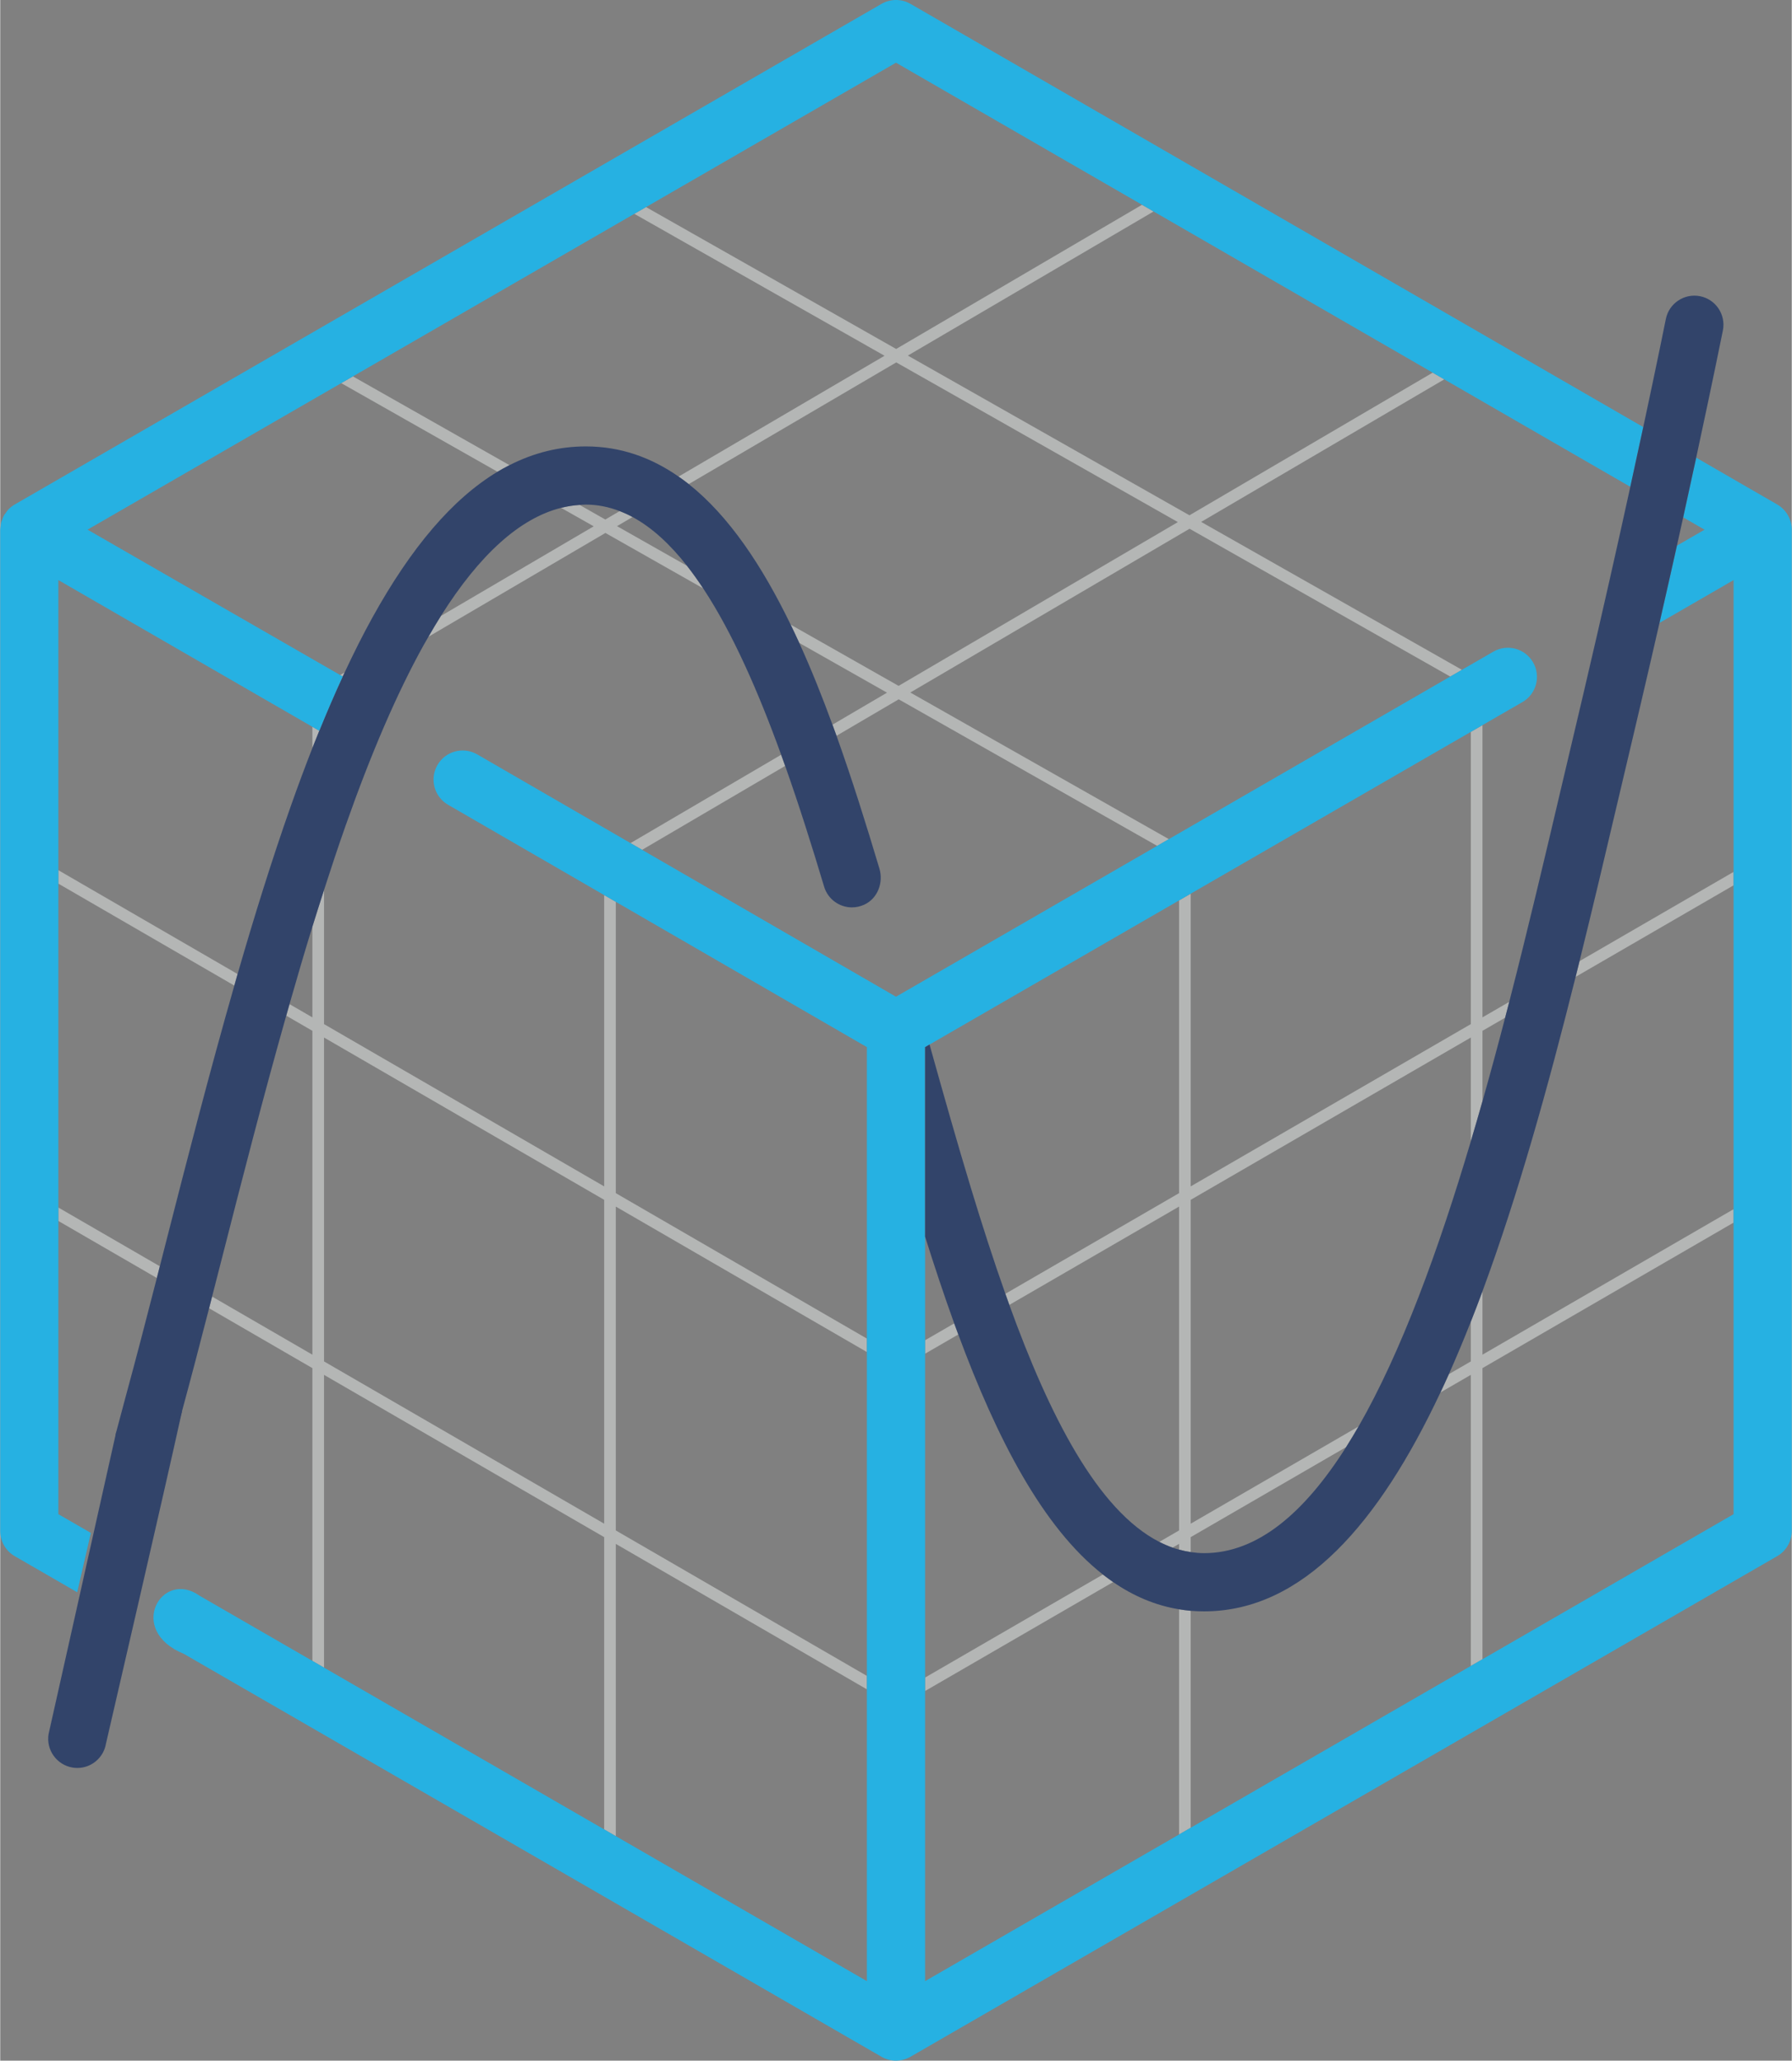 <?xml version="1.0" encoding="UTF-8"?>
<!DOCTYPE svg PUBLIC "-//W3C//DTD SVG 1.1//EN" "http://www.w3.org/Graphics/SVG/1.1/DTD/svg11.dtd">
<!-- Creator: CorelDRAW 2021 (64-Bit Evaluation Version) -->
<svg xmlns="http://www.w3.org/2000/svg" xml:space="preserve" width="3.34in" height="3.839in" version="1.1" style="shape-rendering:geometricPrecision; text-rendering:geometricPrecision; image-rendering:optimizeQuality; fill-rule:evenodd; clip-rule:evenodd"
viewBox="0 0 3339.08 3838.88"
 xmlns:xlink="http://www.w3.org/1999/xlink"
 xmlns:xodm="http://www.corel.com/coreldraw/odm/2003">
 <rect x="0" y="0" width="3339.08" height="3838.88" fill="#808080" stroke="none"/>
 <defs>
  <style type="text/css">
   <![CDATA[
    .fil3 {fill:#FEFEFE}
    .fil0 {fill:#B4B6B5;fill-rule:nonzero}
    .fil2 {fill:#26B1E2;fill-rule:nonzero}
    .fil1 {fill:#32446A;fill-rule:nonzero}
   ]]>
  </style>
 </defs>
 <g id="Layer_x0020_1">
  <g id="_2068342911216">
   <path class="fil0" d="M297.45 2359l-189.07 -109.42 0 25.04 183.5 106.21c1.84,-7.18 3.68,-14.56 5.57,-21.83z"/>
   <path class="fil0" d="M442.4 1814.59l-334.02 -193.43 0 25.04 327.93 189.88c2.04,-7.18 4.02,-14.36 6.09,-21.49z"/>
   <path class="fil0" d="M1125.63 2838.55l-522.11 -302.28 0 -603.38 522.11 302.33 0 603.33zm-522.11 -930.69l0 -249.93c-7.27,22.63 -14.55,45.31 -21.69,68.37l0 169.04 -42.66 -24.71c-2.04,7.14 -4.07,14.32 -6.1,21.5l48.76 28.25 0 603.33 -186.95 -108.24c-1.85,7.37 -3.73,14.51 -5.58,21.78l192.53 111.5 0 545.4 21.69 12.52 0 -545.35 522.11 302.28 0 544.51 21.68 12.52 0 -544.46 468.02 271 0 -25.04 -468.02 -271 0 -603.33 468.02 271 0 -25.04 -468.02 -271 0 -542.71 -21.68 -12.53 0 542.66 -522.11 -302.32z"/>
   <path class="fil0" d="M594.63 1361.41l-12.8 -7.37 0 39.4c4.3,-10.86 8.5,-21.54 12.8,-32.04z"/>
   <path class="fil0" d="M2055.18 2933.28l-331.43 191.91 0 25.09 350.52 -202.97c-6.43,-4.44 -12.8,-9.12 -19.09,-14.03z"/>
   <path class="fil0" d="M1778.04 2465.4l-54.29 31.42 0 25.09 61.9 -35.86c-2.55,-6.85 -5.1,-13.75 -7.61,-20.65z"/>
   <path class="fil0" d="M2936.22 1819.84l294.39 -170.51 0 -25.04 -287.11 166.25c-2.41,9.79 -4.82,19.52 -7.27,29.3z"/>
   <path class="fil0" d="M1873.39 2410.22c2.45,6.9 4.91,13.89 7.37,20.74l316.36 -183.17 0 603.33 -36.8 21.35c8.08,4.11 16.34,7.75 24.75,10.68l12.05 -6.99 0 10.72c7.13,1.94 14.36,3.5 21.69,4.59l0 -27.87 289.61 -167.68c7.8,-12.33 15.55,-25.19 23.2,-38.46l-312.81 181.09 0 -603.33 522.06 -302.33 0 193.38c7.37,-24.71 14.65,-49.7 21.73,-74.79l0 -131.11 42.24 -24.47c2.55,-9.83 5.15,-19.66 7.65,-29.48l-49.89 28.87 0 -544.36 -21.73 12.57 0 544.37 -522.06 302.32 0 -545.26 -21.69 12.53 0 545.31 -323.72 187.47z"/>
   <path class="fil0" d="M2762.59 2405.59c-7.08,19.23 -14.36,38.13 -21.73,56.74l0 73.94 -40.91 23.72c-5.15,11.53 -10.4,22.87 -15.69,34.11l56.6 -32.79 0 542.29 21.73 -12.53 0 -542.33 468.02 -271.05 0 -25.04 -468.02 271.05 0 -118.12z"/>
   <path class="fil0" d="M2197.11 2998.05l0 419.49 21.69 -12.52 0 -404.19c-7.32,-0.66 -14.55,-1.65 -21.69,-2.79z"/>
   <path class="fil0" d="M1149.53 980.18l29.06 -17.01c-7.89,-4.25 -15.92,-7.89 -24.05,-11.01l-26.78 15.69 -48 -27.22c-11.48,0.76 -22.97,2.55 -34.45,5.44l60.81 34.44 -284.84 167.01c-7.75,12.33 -15.5,25.32 -23.2,38.74l329.87 -193.38 182.23 103.28c-9.79,-14.83 -19.85,-28.91 -30.1,-42l-130.54 -73.99z"/>
   <path class="fil0" d="M949.12 866.56l-291.79 -165.36 -21.77 12.57 291.26 165.08c7.37,-4.4 14.84,-8.46 22.3,-12.29z"/>
   <path class="fil0" d="M633.61 1257.57l4.72 2.7c1.23,-2.6 2.41,-5.06 3.64,-7.61l-8.36 4.91z"/>
   <path class="fil0" d="M2691.35 706.73l-21.6 -12.47 -453.27 265.71 -524.85 -297.55 458 -268.45 -21.59 -12.47 -458.19 268.59 -466.17 -264.29 -21.83 12.57 466.36 264.39 -383.92 225.07c6.38,4.44 12.76,9.07 18.95,14.03l386.8 -226.73 524.85 297.5 -520.51 305.12 -201.17 -114.05c5.43,11.2 10.77,22.54 16.01,34.02l163.57 92.69 -101.67 59.63c2.55,6.85 5.06,13.75 7.56,20.69l115.89 -67.94 481.71 273.04 21.78 -12.57 -481.86 -273.13 520.46 -305.11 485.87 275.39 21.78 -12.57 -486.02 -275.54 453.04 -265.56z"/>
   <path class="fil0" d="M1455.49 1406.06l-280.74 164.6 21.6 12.52 266.61 -156.33c-2.46,-7 -4.96,-13.84 -7.47,-20.78z"/>
   <path class="fil1" d="M1638.62 1618.1c-24.76,-82.78 -51.08,-166.73 -79.94,-247.38 -2.5,-6.95 -5.01,-13.84 -7.56,-20.69 -19.32,-52.78 -39.83,-103.94 -61.89,-152.32 -5.24,-11.48 -10.58,-22.82 -16.01,-34.02 -53.29,-109.84 -115.18,-202.59 -189.98,-261.88 -6.24,-4.91 -12.57,-9.55 -18.95,-13.99 -51.35,-35.76 -108.47,-56.17 -172.78,-56.17 -49.46,0 -96.8,11.72 -142.4,34.92 -7.51,3.83 -14.93,7.88 -22.3,12.29 -83.29,50.08 -160.53,140.18 -233.39,272.04 -17.43,31.51 -34.49,65.48 -51.45,101.77 -1.22,2.55 -2.41,5.01 -3.64,7.61 -14.64,31.74 -29.2,65.43 -43.7,101.15 -4.3,10.49 -8.5,21.17 -12.8,32.04 -13.42,34.3 -26.84,70.3 -40.3,108.38 -35.2,99.69 -68.08,205.42 -99.12,312.77 -2.08,7.13 -4.06,14.31 -6.09,21.49 -45.97,160.35 -87.83,323.54 -126.61,475.01 -4.11,16.2 -8.18,32.03 -12.24,47.9 -1.89,7.27 -3.73,14.65 -5.57,21.83 -19.84,77.39 -38.98,151 -57.55,219.03 -6.29,23.1 -12.28,45.63 -18.1,67.7 -6.05,23.2 3.87,47.72 24.62,59.77 0.33,0.19 0.61,0.38 0.94,0.57 30.76,17.86 70.11,2.03 79.14,-32.36 5.76,-21.87 11.76,-44.27 18,-67.09 16.34,-60.05 33.11,-124.21 50.36,-191.2 1.85,-7.33 3.73,-14.41 5.58,-21.78 6.57,-25.42 13.14,-51.27 19.89,-77.48 36.38,-142.4 75.64,-295.24 118.3,-445.86 2.03,-7.18 4.06,-14.36 6.1,-21.5 13.89,-48.56 28.01,-96.81 42.66,-144.33 7.13,-23.05 14.41,-45.73 21.69,-68.37 13.14,-40.73 26.5,-81.02 40.25,-120 48.05,-136.16 95.34,-245.58 144.52,-334.59 3.26,-5.86 6.52,-11.39 9.78,-17.06 7.7,-13.42 15.45,-26.41 23.2,-38.74 72.24,-114.71 147.31,-182.18 224.03,-201.45 11.48,-2.88 22.97,-4.68 34.45,-5.44 3.97,-0.24 7.84,-0.61 11.76,-0.61 21.83,0 42.76,4.34 63.03,12.14 8.12,3.12 16.16,6.76 24.05,11.01 36.15,19.56 69.88,50.74 101.48,91 10.25,13.08 20.27,27.17 30.1,42 54.52,82.59 102.33,191.3 145.32,309.89 2.51,6.94 5.01,13.79 7.47,20.78 25.8,72.86 49.84,149.01 72.57,224.84 7,23.48 28.54,38.7 51.88,38.7 7.56,0 15.31,-1.61 22.82,-5.01 24.99,-11.39 36.28,-40.96 28.39,-67.27z"/>
   <path class="fil2" d="M3311.91 939.83l-150.99 -87.21c-7.38,34.11 -15.5,71.29 -24.24,111.17l39.83 22.97 -51.5 29.76c-10.11,45.26 -20.93,93.35 -32.5,143.91l16.06 -9.26c0,0 0,0 0.05,0l121.99 -70.5 0 1740.16 -468.02 270.23 -21.73 12.53 -522.08 301.42 -21.67 12.53 -473.36 273.26 0 -1740.04 8.31 -4.82 465.04 -268.5 21.67 -12.53 522.08 -301.43 21.73 -12.57 74.51 -42.99c25.94,-14.98 34.78,-48.15 19.79,-74.04 -14.94,-25.94 -48.1,-34.86 -74.03,-19.84l-58.54 33.79 -21.79 12.57 -524.47 302.84 -21.78 12.57 -486.73 281.02 -473.2 -273.66 -21.59 -12.52 -264.39 -152.93c-0.05,0 -0.1,0 -0.14,-0.05l-21.22 -12.29c-25.89,-14.97 -59.11,-6.14 -74.08,19.79 -14.98,25.94 -6.15,59.11 19.79,74.09l290.89 168.24 21.68 12.53 468.03 270.71 0 1740.04 -468.03 -270.19 -21.68 -12.51 -522.11 -301.42 -21.69 -12.53 -210.38 -121.44c-70.17,-49.96 -136.93,64.45 -29.15,108.38l1300.15 750.56c8.37,4.82 17.72,7.24 27.07,7.24 9.4,0 18.75,-2.42 27.12,-7.24l1615.27 -932.58c16.78,-9.63 27.17,-27.54 27.17,-46.96l0 -1865.35c0,-19.32 -10.39,-37.23 -27.17,-46.92zm-3142.97 1915.95l-60.56 -34.95 0 -1740.16 473.44 273.37 12.81 7.37c14.5,-35.71 29.06,-69.41 43.71,-101.14l-4.72 -2.7 -470.86 -270.86 472.8 -272.94 21.76 -12.57 524.53 -302.84 21.83 -12.58 465.84 -268.97 458.51 264.68 21.6 12.47 520.11 300.28 21.6 12.48 346.78 200.18c8.85,-40.34 16.92,-77.62 24.14,-111.27l-1365.63 -788.38c-16.73,-9.68 -37.42,-9.68 -54.19,0l-1615.37 932.58c-4.16,2.42 -7.98,5.34 -11.3,8.7 -2.45,2.47 -4.39,5.39 -6.33,8.27 -0.67,0.99 -1.55,1.83 -2.23,2.87 -1.5,2.65 -2.45,5.58 -3.49,8.46 -0.56,1.56 -1.42,2.92 -1.85,4.53 -0.66,2.27 -0.66,4.68 -0.99,7.09 -0.28,2.32 -0.9,4.63 -0.9,7l0 1865.35c0,19.42 10.35,37.33 27.08,46.96l116.41 67.23 0.01 0.02 25.45 -110.53z"/>
   <path class="fil1" d="M2952.71 1283.7c0,0.04 0,0.04 0,0.04 -5.2,22.25 -10.54,44.88 -15.97,67.8 -8.88,37.42 -17.95,75.78 -27.12,114.86 -29.81,126.76 -61.94,263.3 -97.14,400.03 -2.5,9.83 -5.1,19.66 -7.65,29.48 -13.6,52.15 -27.64,104.17 -42.24,155.57 -7.08,25.09 -14.36,50.08 -21.73,74.79 -60.38,203.11 -129.22,391.76 -209.25,531.18 -7.65,13.27 -15.4,26.12 -23.2,38.46 -77.34,121.98 -164.74,197.53 -264.67,197.53 -8.46,0 -16.77,-0.8 -24.95,-1.98 -7.32,-1.09 -14.55,-2.65 -21.69,-4.59 -4.07,-1.13 -8.08,-2.31 -12.05,-3.73 -8.41,-2.92 -16.68,-6.57 -24.75,-10.68 -115.42,-59.01 -205.19,-236.13 -279.56,-441.51 -2.46,-6.85 -4.92,-13.84 -7.37,-20.74 -22.78,-64.26 -44.08,-130.87 -64.26,-197.2 0,0 0,0 0,0 -25.51,-84.01 -50.27,-171.51 -77.06,-267.08l-8.32 4.83 0 352.97c17.34,55.13 35.34,109.32 54.29,161.68 2.51,6.89 5.05,13.8 7.61,20.65 71.72,193.47 156.9,358.92 269.53,447.23 6.29,4.91 12.66,9.59 19.09,14.03 37.8,25.99 78.57,43.51 122.84,50.74 7.13,1.13 14.36,2.13 21.69,2.79 8.17,0.71 16.54,1.04 24.95,1.04 184.78,0 326.37,-165.22 440.52,-407.77 5.29,-11.25 10.54,-22.59 15.69,-34.11 14.07,-31.47 27.68,-64.07 40.91,-97.66 7.37,-18.62 14.65,-37.51 21.73,-56.74 66.48,-179.49 122.89,-382.83 173.63,-585.75 2.46,-9.78 4.87,-19.51 7.27,-29.3 25.09,-101.2 48.8,-201.97 71.68,-299.3 9.16,-39.03 18.19,-77.34 27.07,-114.67 5.44,-23.01 10.77,-45.73 16.02,-68.08 0,0 0,0 0,-0.05 12,-51.17 23.43,-100.63 34.26,-148.02 11.57,-50.56 22.39,-98.65 32.5,-143.91 3.97,-18.04 7.84,-35.62 11.67,-52.72 8.74,-39.88 16.86,-77.06 24.24,-111.17 31.46,-145.85 49.42,-235.42 49.75,-237.03 5.85,-29.39 -13.19,-57.92 -42.52,-63.78 -29.3,-5.81 -57.93,13.18 -63.79,42.52 -0.28,1.46 -15.4,76.68 -42.09,201.31 -7.23,33.64 -15.31,70.92 -24.15,111.26 -23.34,106.68 -52.16,235.14 -85.41,376.79z"/>
   <polygon class="fil3" points="305.04,3059.56 332.82,2950.41 "/>
   <path class="fil1" d="M90.14 3230.49c-4.91,29.49 15.07,57.41 44.55,62.37 3.03,0.53 6.05,0.76 9.02,0.76 26,0 48.96,-18.8 53.39,-45.31 0.24,-1.46 111.56,-481.05 141.84,-619.87l-122.71 39.11c-36.05,161.81 -125.81,561.3 -126.1,562.94z"/>
  </g>
 </g>
</svg>
